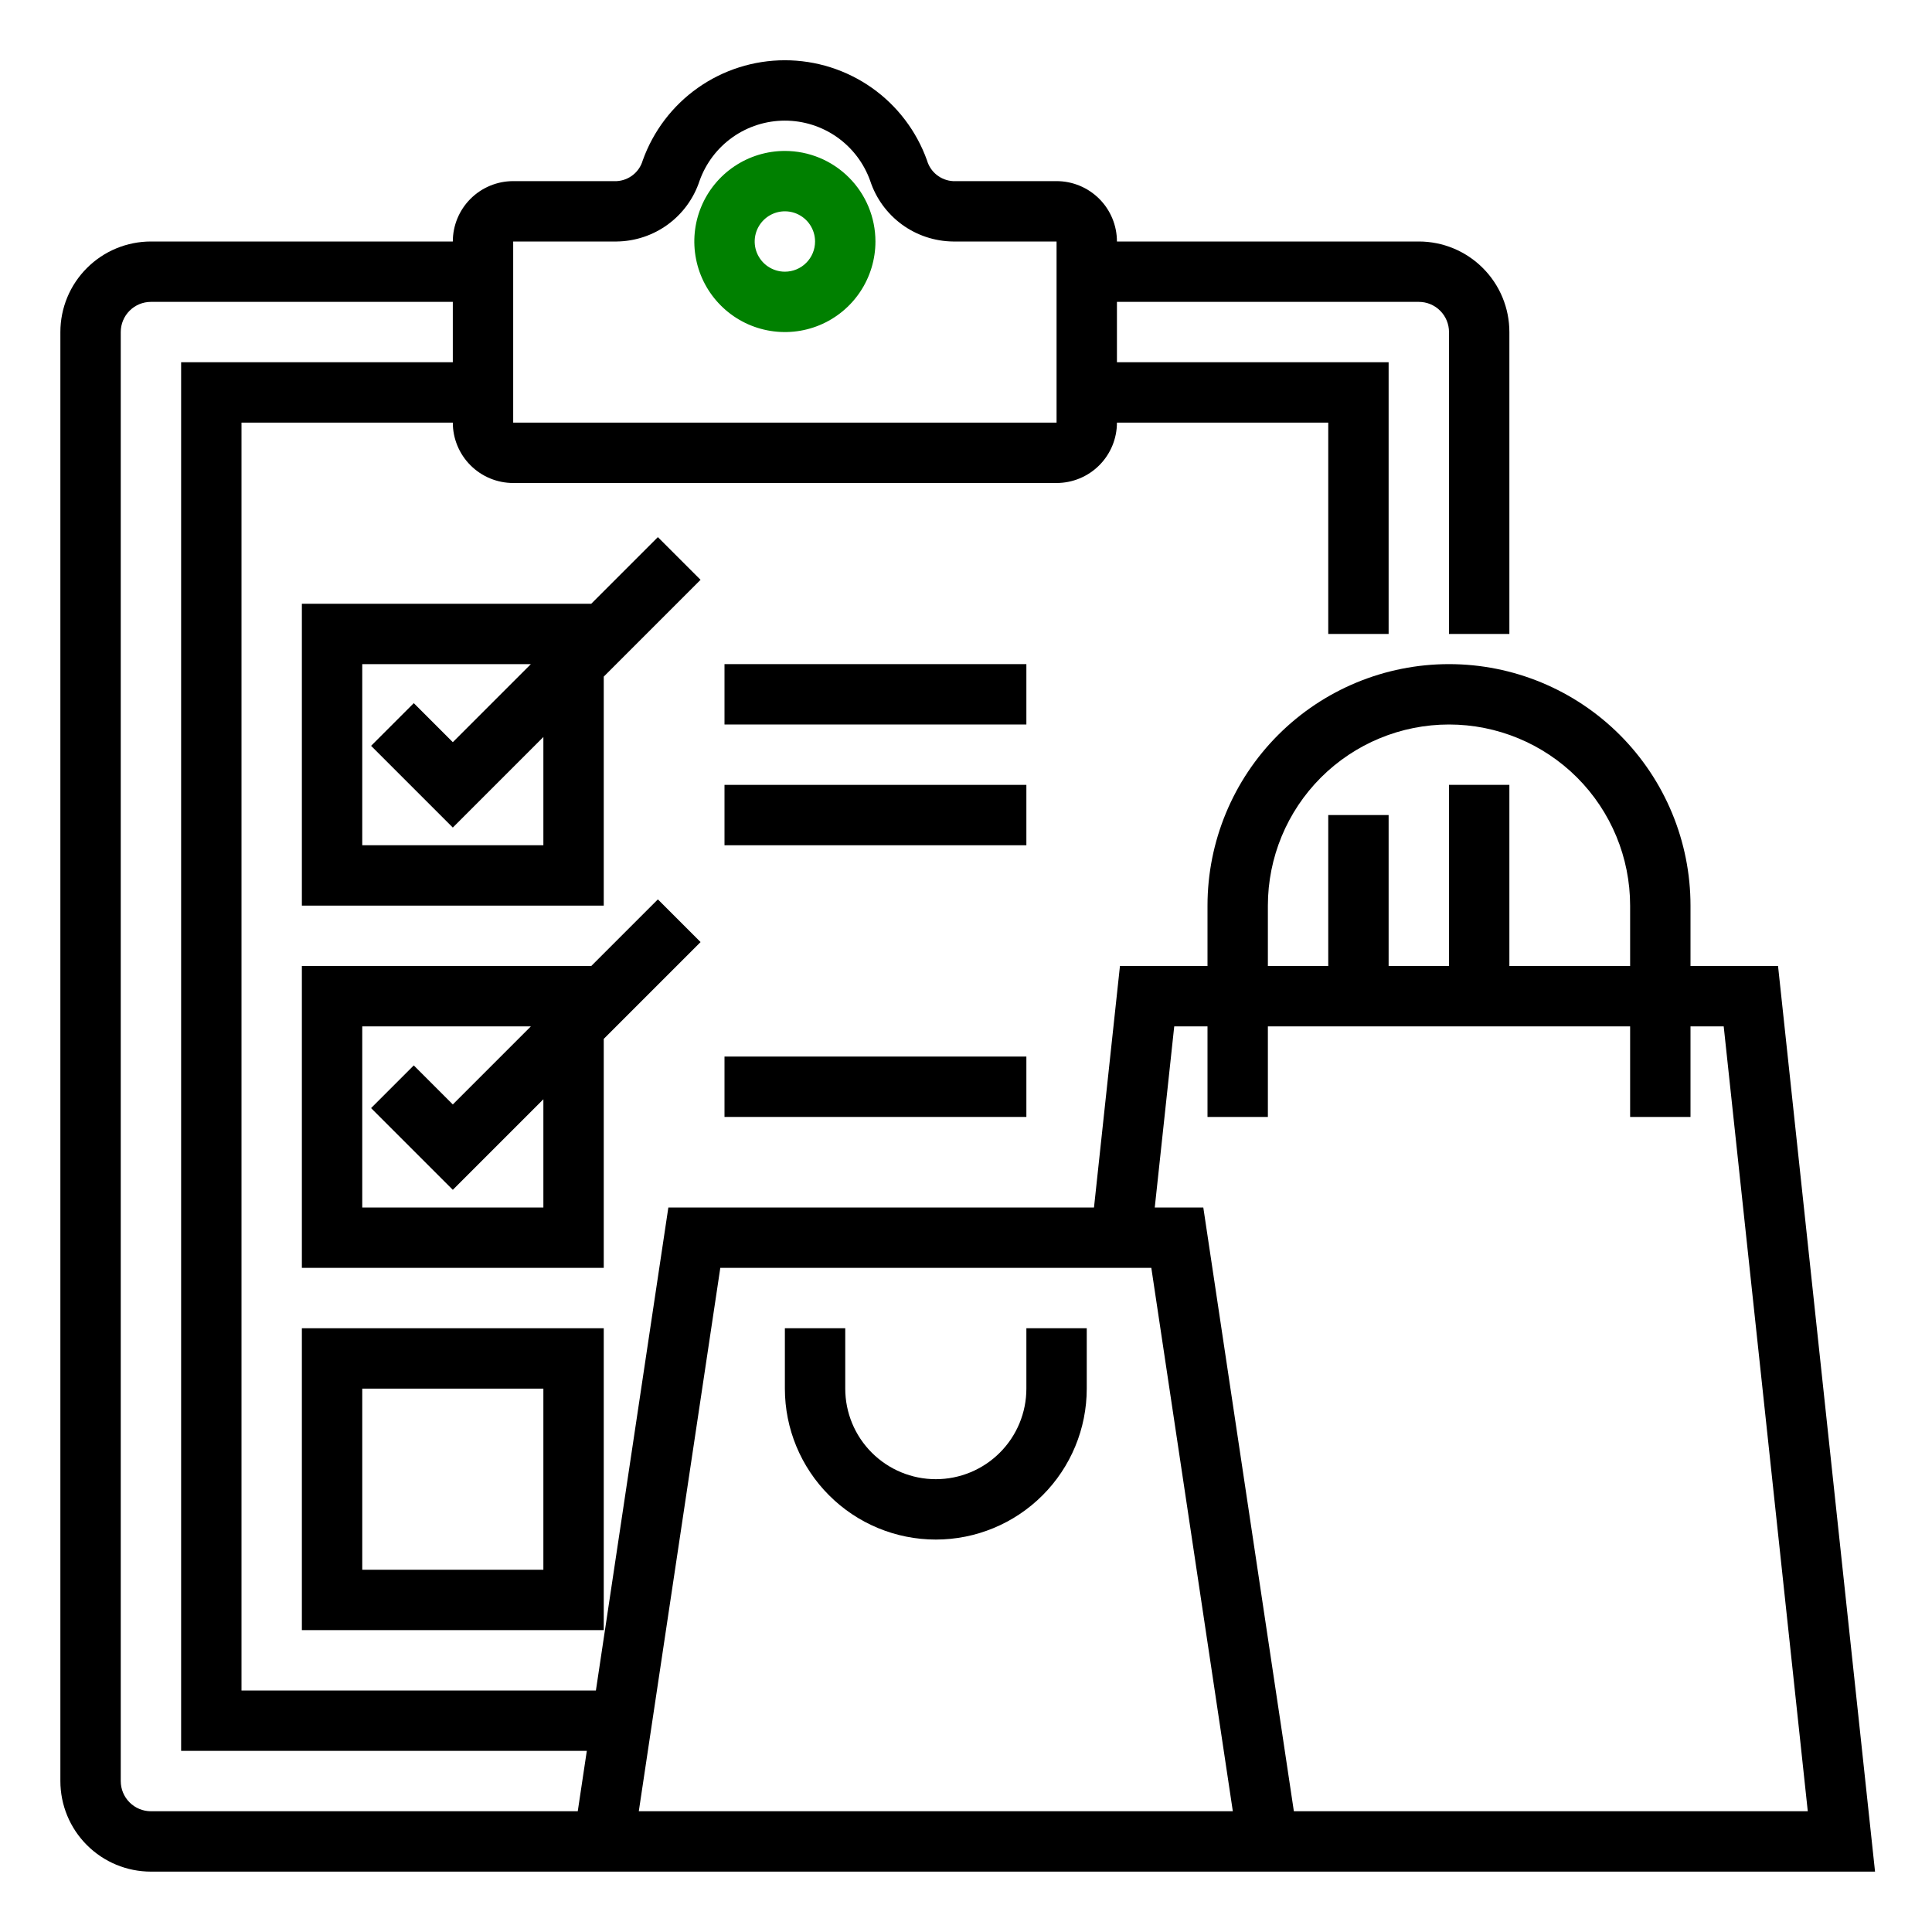<?xml version="1.0" encoding="UTF-8" standalone="no"?> <svg width="64" height="64" viewBox="0 0 64 64" fill="none" xmlns="http://www.w3.org/2000/svg">
<path d="M26 5C25.407 5 24.827 5.176 24.333 5.506C23.84 5.835 23.455 6.304 23.228 6.852C23.001 7.4 22.942 8.003 23.058 8.585C23.173 9.167 23.459 9.702 23.879 10.121C24.298 10.541 24.833 10.827 25.415 10.942C25.997 11.058 26.6 10.999 27.148 10.772C27.696 10.545 28.165 10.16 28.494 9.667C28.824 9.173 29 8.593 29 8C29 7.204 28.684 6.441 28.121 5.879C27.559 5.316 26.796 5 26 5ZM26 9C25.802 9 25.609 8.941 25.444 8.831C25.28 8.722 25.152 8.565 25.076 8.383C25 8.2 24.981 7.999 25.019 7.805C25.058 7.611 25.153 7.433 25.293 7.293C25.433 7.153 25.611 7.058 25.805 7.019C25.999 6.981 26.2 7 26.383 7.076C26.565 7.152 26.722 7.28 26.831 7.444C26.941 7.609 27 7.802 27 8C27 8.265 26.895 8.52 26.707 8.707C26.52 8.895 26.265 9 26 9Z" fill="green"/>
<path d="M34 46C34 46.796 33.684 47.559 33.121 48.121C32.559 48.684 31.796 49 31 49C30.204 49 29.441 48.684 28.879 48.121C28.316 47.559 28 46.796 28 46V44H26V46C26 47.326 26.527 48.598 27.465 49.535C28.402 50.473 29.674 51 31 51C32.326 51 33.598 50.473 34.535 49.535C35.473 48.598 36 47.326 36 46V44H34V46Z" fill="black"/>
<path d="M58.9 32H56V30C56 27.878 55.157 25.843 53.657 24.343C52.157 22.843 50.122 22 48 22C45.878 22 43.843 22.843 42.343 24.343C40.843 25.843 40 27.878 40 30V32H37.1L36.24 40H22.14L19.74 56H8V14H15C15 14.53 15.211 15.039 15.586 15.414C15.961 15.789 16.47 16 17 16H35C35.53 16 36.039 15.789 36.414 15.414C36.789 15.039 37 14.53 37 14H44V21H46V12H37V10H47C47.265 10 47.52 10.105 47.707 10.293C47.895 10.48 48 10.735 48 11V21H50V11C50 10.204 49.684 9.441 49.121 8.879C48.559 8.316 47.796 8 47 8H37C37 7.47 36.789 6.961 36.414 6.586C36.039 6.211 35.53 6 35 6H31.57C31.373 5.989 31.185 5.917 31.03 5.794C30.876 5.672 30.764 5.504 30.709 5.315C30.362 4.344 29.724 3.503 28.881 2.909C28.038 2.315 27.031 1.996 26 1.996C24.969 1.996 23.962 2.315 23.119 2.909C22.276 3.503 21.638 4.344 21.291 5.315C21.236 5.504 21.124 5.672 20.97 5.794C20.815 5.917 20.627 5.989 20.43 6H17C16.47 6 15.961 6.211 15.586 6.586C15.211 6.961 15 7.47 15 8H5C4.204 8 3.441 8.316 2.879 8.879C2.316 9.441 2 10.204 2 11V59C2 59.796 2.316 60.559 2.879 61.121C3.441 61.684 4.204 62 5 62H62.113L58.9 32ZM17 8H20.43C21.04 7.993 21.633 7.795 22.125 7.435C22.617 7.074 22.984 6.569 23.174 5.989C23.382 5.406 23.765 4.901 24.271 4.544C24.777 4.187 25.381 3.996 26 3.996C26.619 3.996 27.223 4.187 27.729 4.544C28.235 4.901 28.618 5.406 28.826 5.989C29.016 6.569 29.383 7.074 29.875 7.435C30.367 7.795 30.96 7.993 31.57 8H35V14H17V8ZM42 30C42 28.409 42.632 26.883 43.757 25.757C44.883 24.632 46.409 24 48 24C49.591 24 51.117 24.632 52.243 25.757C53.368 26.883 54 28.409 54 30V32H50V26H48V32H46V27H44V32H42V30ZM5 60C4.735 60 4.48 59.895 4.293 59.707C4.105 59.52 4 59.265 4 59V11C4 10.735 4.105 10.48 4.293 10.293C4.48 10.105 4.735 10 5 10H15V12H6V58H19.439L19.139 60H5ZM35 60H21.161L23.861 42H38.139L40.839 60H35ZM42.861 60L39.861 40H38.253L38.898 34H40V37H42V34H54V37H56V34H57.1L59.885 60H42.861Z" fill="black"/>
<path d="M21.793 17.793L19.586 20H10V30H20V22.414L23.207 19.207L21.793 17.793ZM18 28H12V22H17.586L15 24.586L13.707 23.293L12.293 24.707L15 27.414L18 24.414V28Z" fill="black"/>
<path d="M20 34.414L23.207 31.207L21.793 29.793L19.586 32H10V42H20V34.414ZM12 40V34H17.586L15 36.586L13.707 35.293L12.293 36.707L15 39.414L18 36.414V40H12Z" fill="black"/>
<path d="M10 54H20V44H10V54ZM12 46H18V52H12V46Z" fill="black"/>
<path d="M34 22H24V24H34V22Z" fill="black"/>
<path d="M34 26H24V28H34V26Z" fill="black"/>
<path d="M34 35H24V37H34V35Z" fill="black"/>
</svg>
